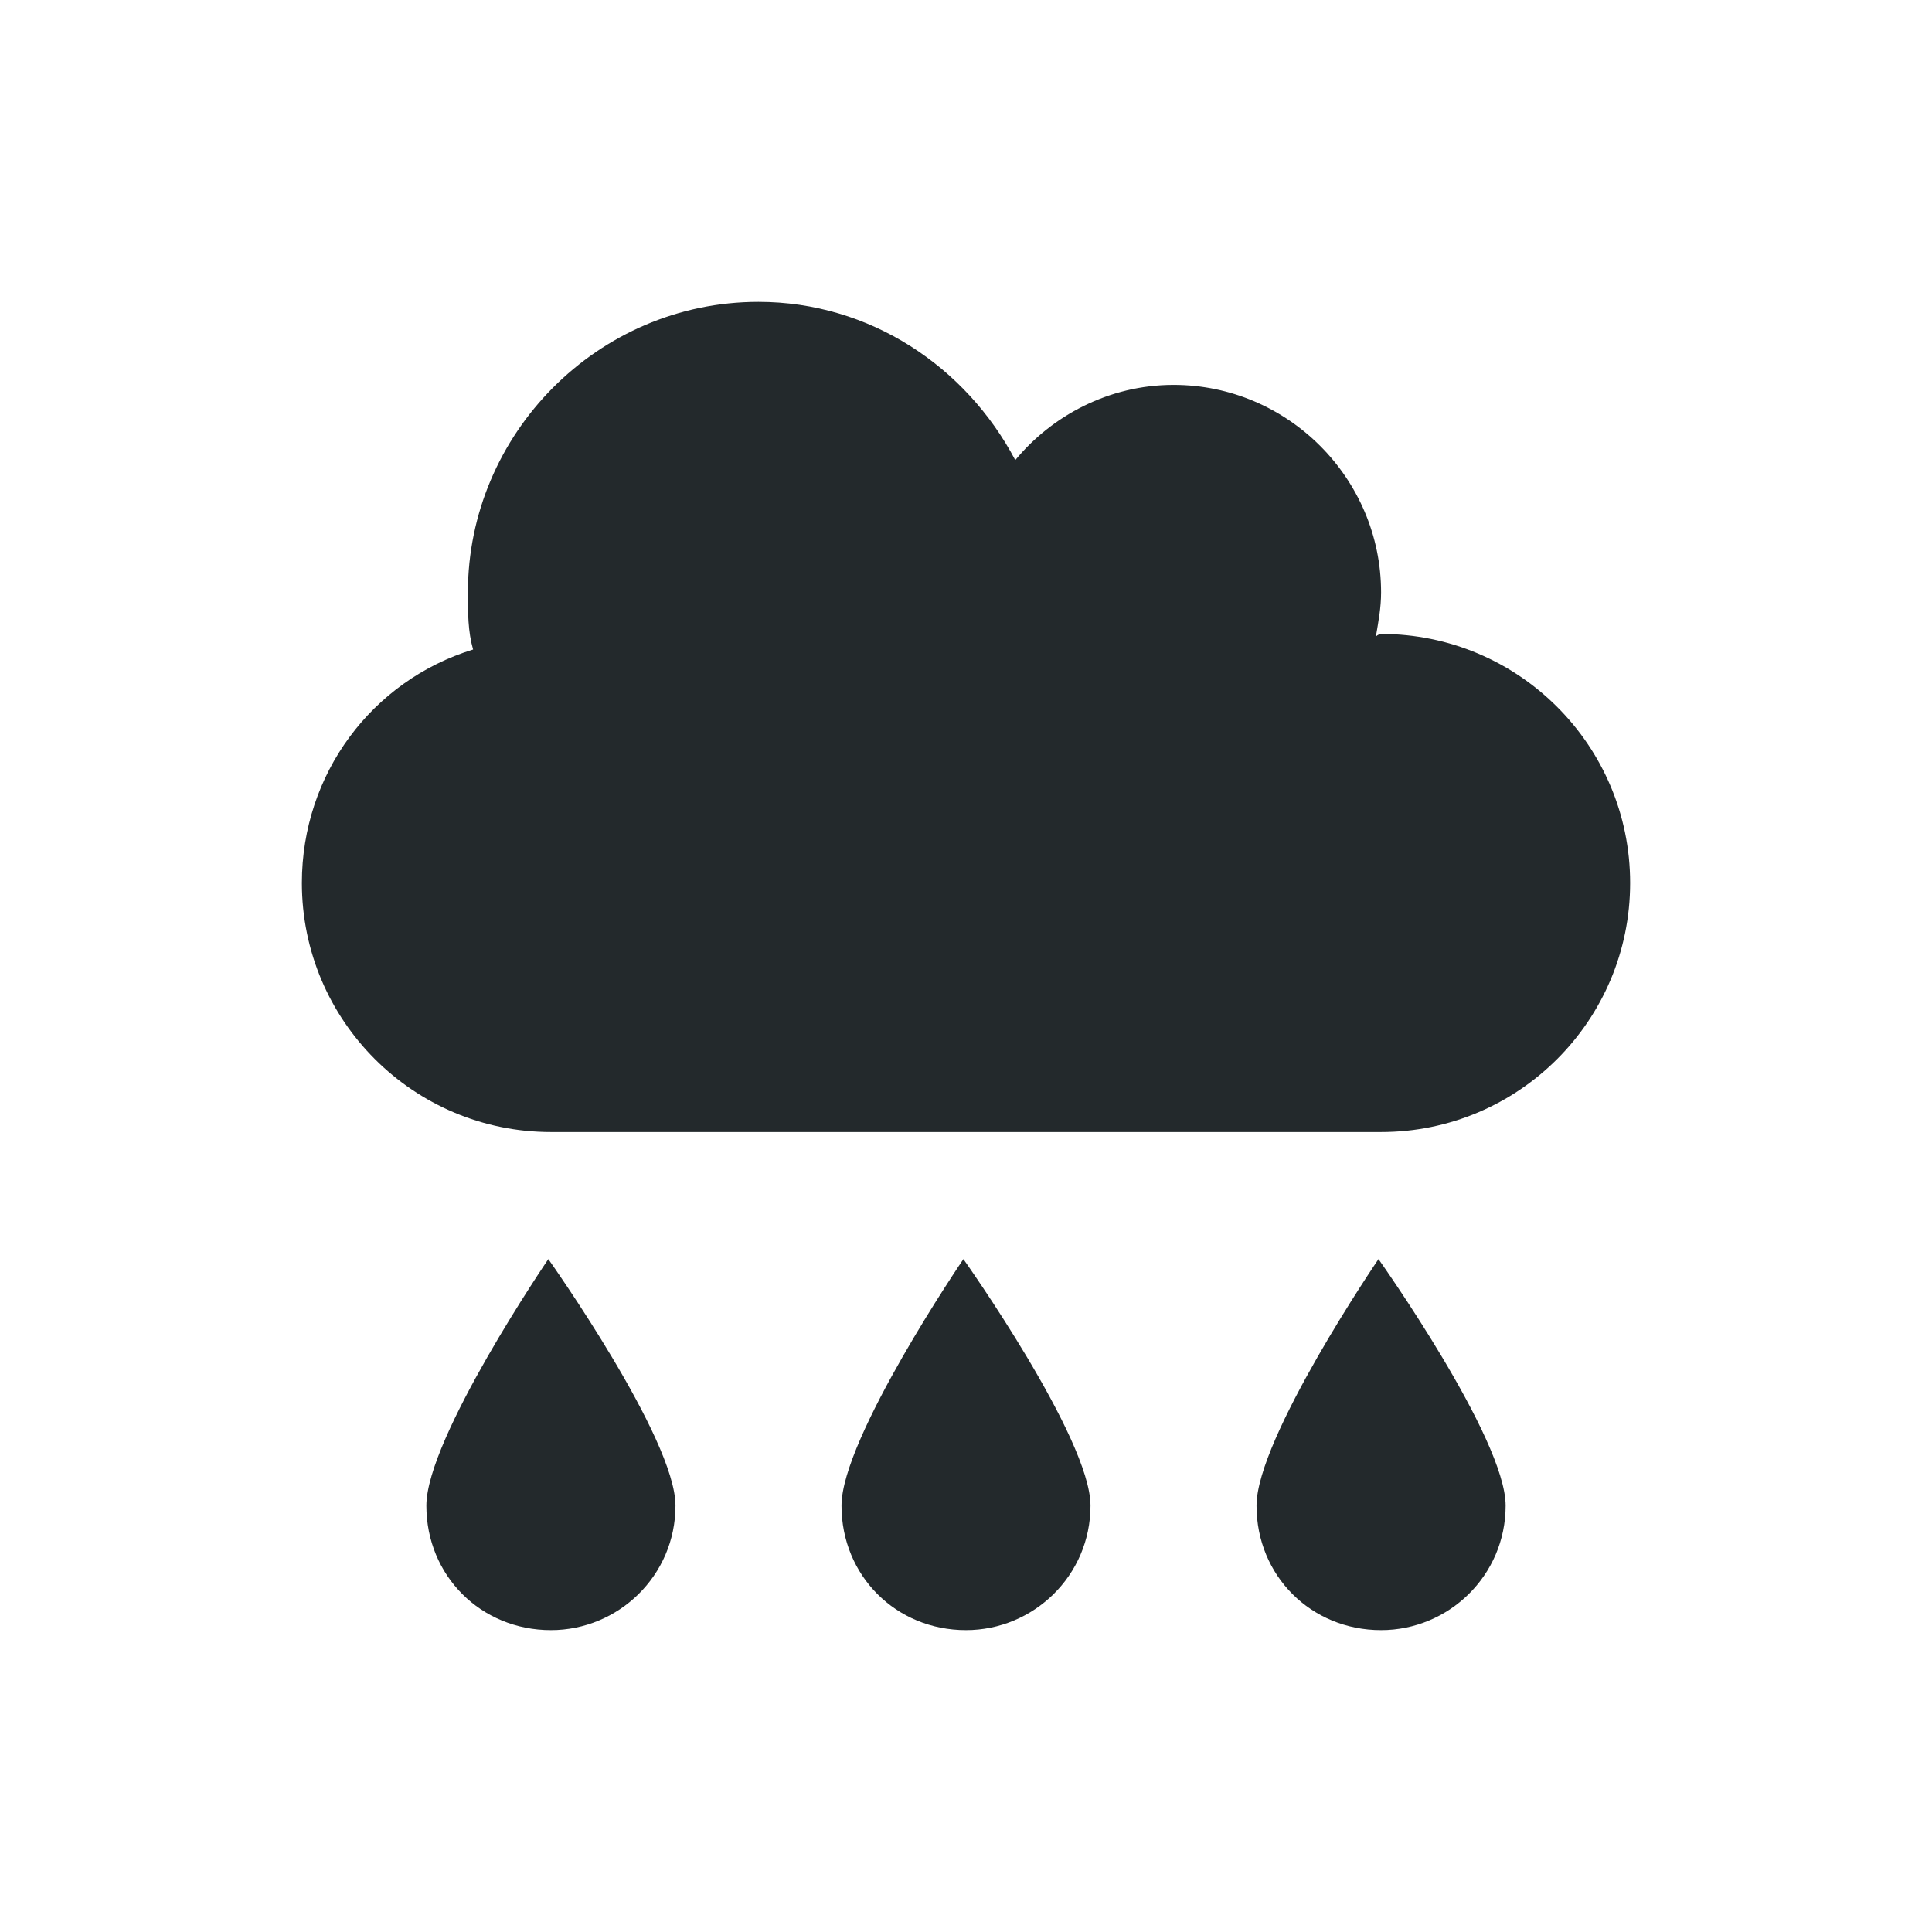 <svg width="32" height="32" viewBox="0 0 32 32" fill="none" xmlns="http://www.w3.org/2000/svg">
<path d="M22.875 10.5C25.152 10.5 27 12.348 27 14.625C27 16.902 25.152 18.75 22.875 18.75H9.125C6.848 18.75 5 16.902 5 14.625C5 12.82 6.16 11.273 7.836 10.758C7.75 10.457 7.75 10.156 7.75 9.812C7.75 7.191 9.898 5 12.562 5C14.41 5 16 6.074 16.816 7.621C17.418 6.891 18.363 6.375 19.438 6.375C21.328 6.375 22.875 7.922 22.875 9.812C22.875 10.07 22.832 10.285 22.789 10.543C22.789 10.543 22.832 10.5 22.875 10.5ZM20.812 24.938C20.812 23.82 22.832 20.855 22.832 20.855C22.832 20.855 24.938 23.82 24.938 24.938C24.938 26.098 23.992 27 22.875 27C21.715 27 20.812 26.098 20.812 24.938ZM7.062 24.938C7.062 23.82 9.082 20.855 9.082 20.855C9.082 20.855 11.188 23.82 11.188 24.938C11.188 26.098 10.242 27 9.125 27C7.965 27 7.062 26.098 7.062 24.938ZM13.938 24.938C13.938 23.82 15.957 20.855 15.957 20.855C15.957 20.855 18.062 23.82 18.062 24.938C18.062 26.098 17.117 27 16 27C14.84 27 13.938 26.098 13.938 24.938Z" fill="#23292C"/>
</svg>
